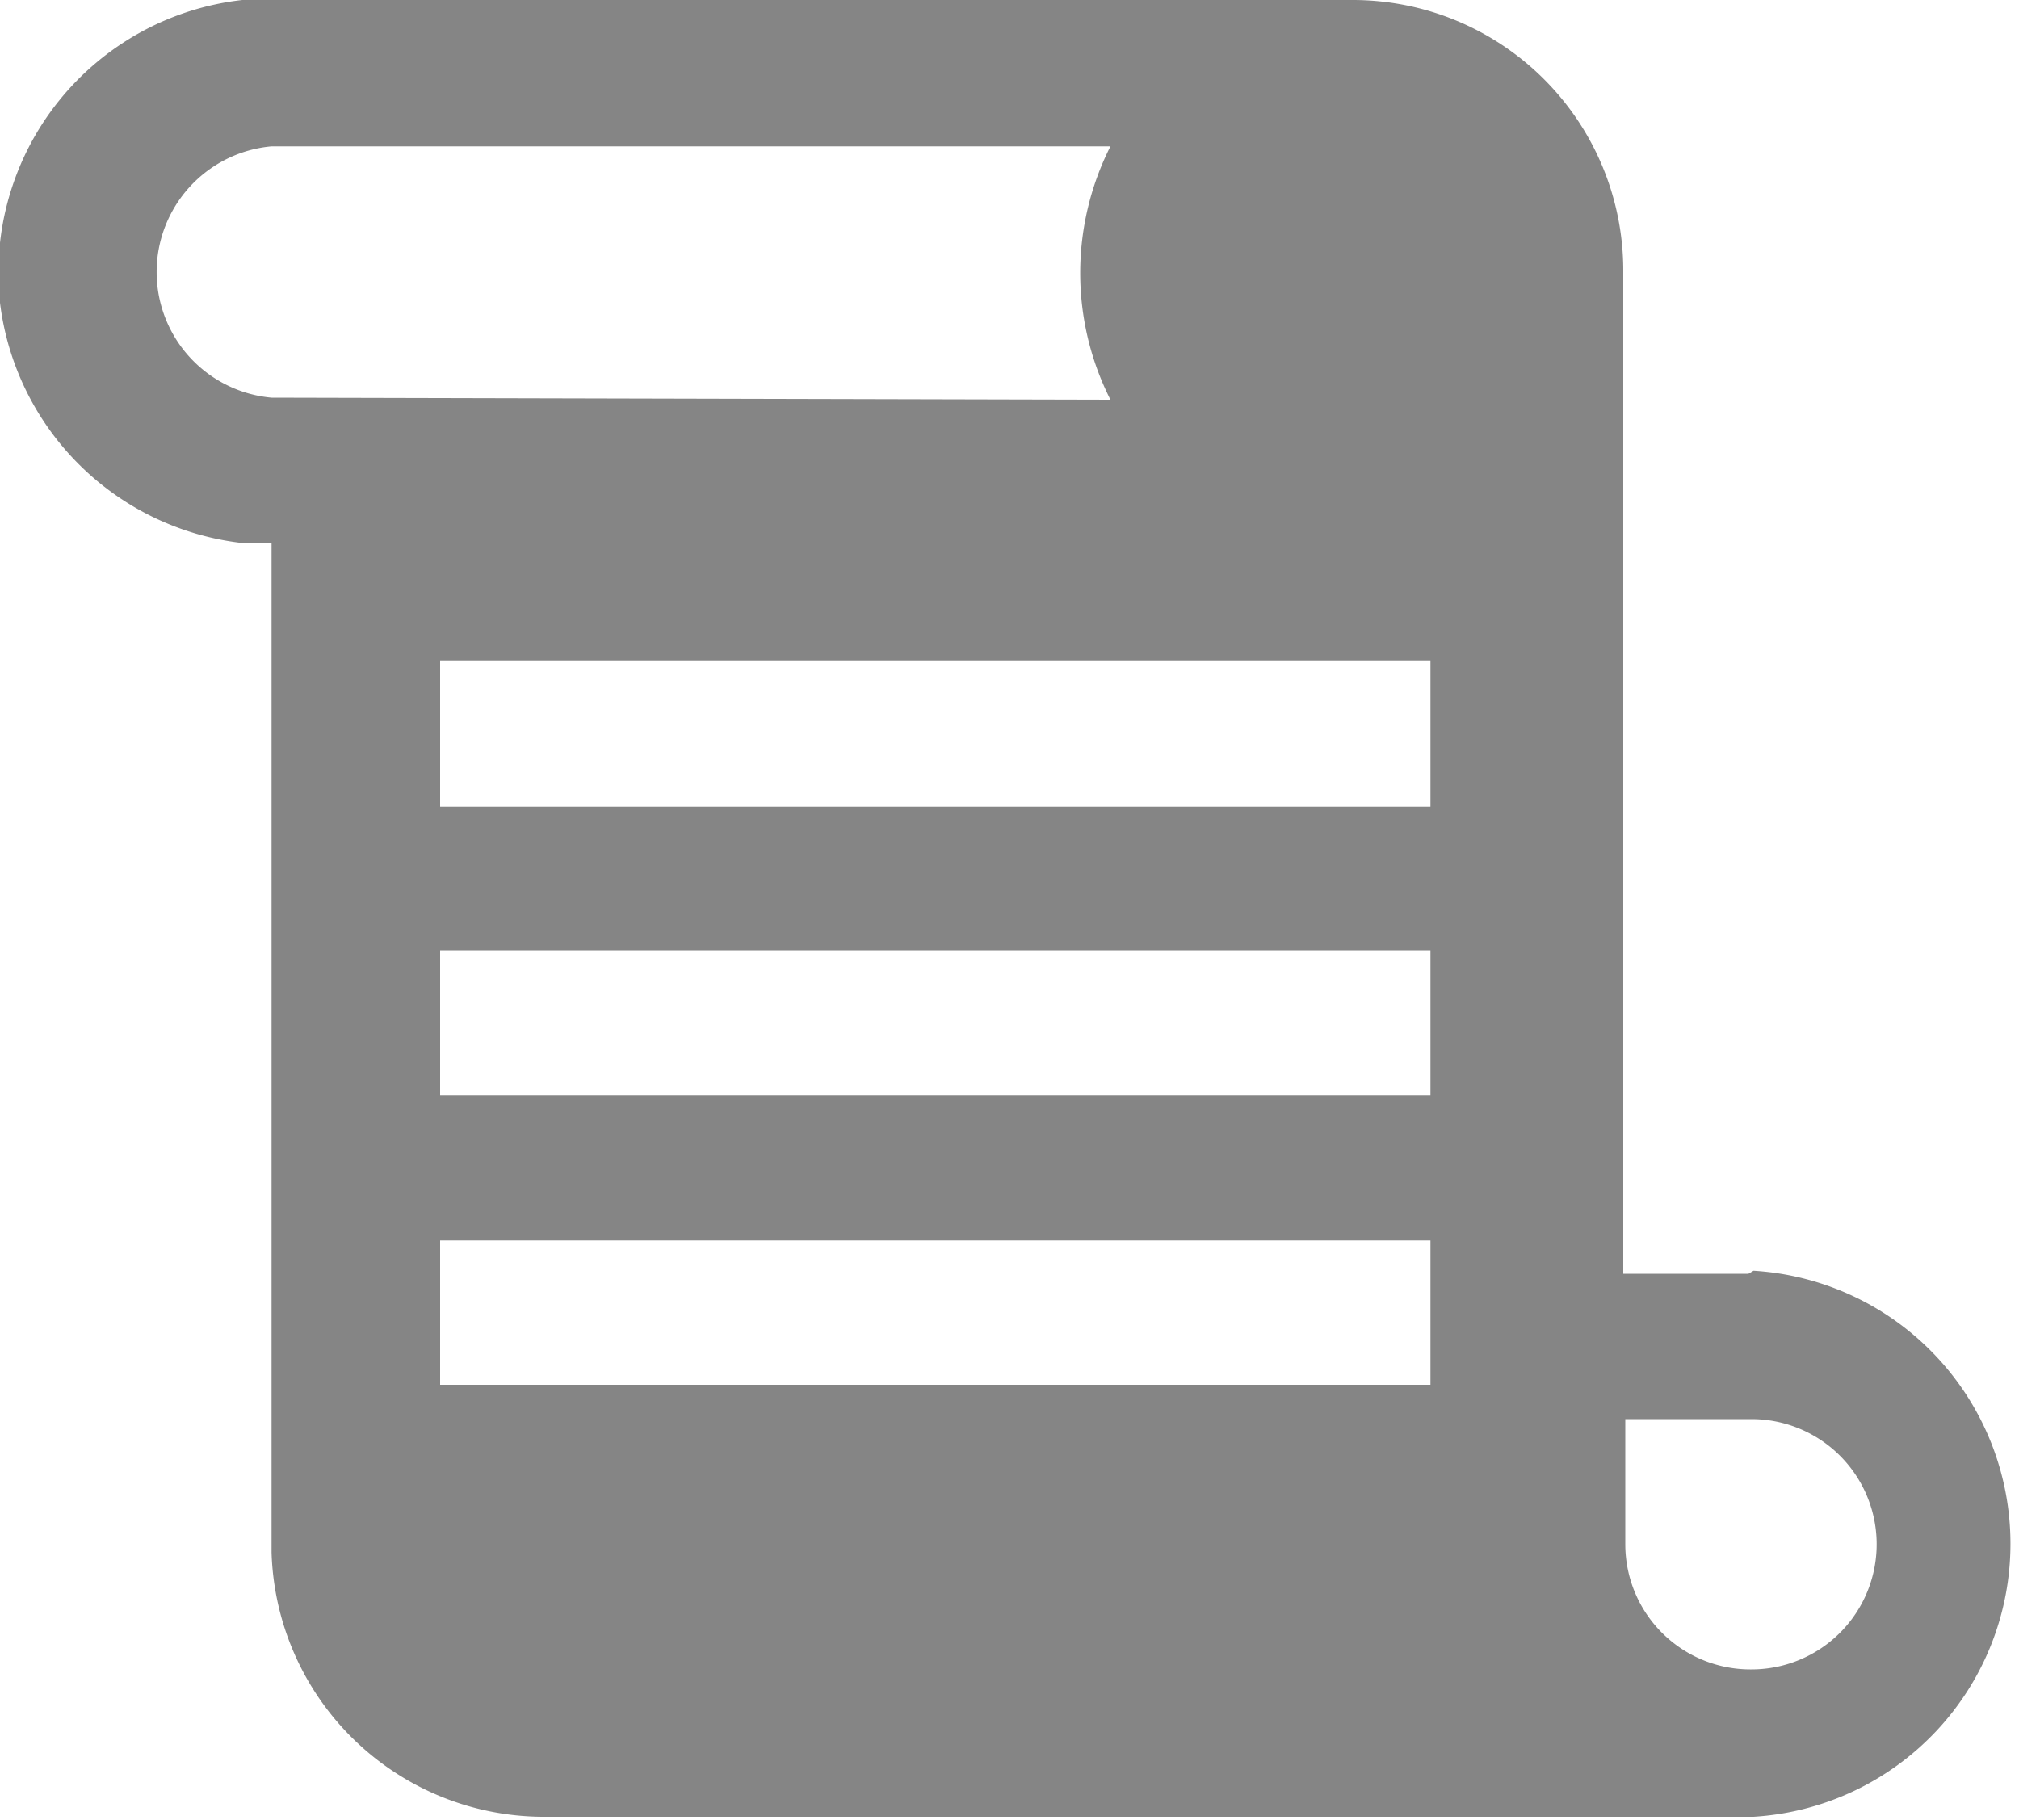 <svg xmlns="http://www.w3.org/2000/svg" viewBox="0 0 20 18.03"><defs><style>.cls-1{fill:#858585;}</style></defs><g id="Layer_2" data-name="Layer 2"><g id="Capa_1" data-name="Capa 1"><path class="cls-1" d="M17.32,12.62H16.08V2.68A2.68,2.68,0,0,0,13.4,0H2.55A.39.39,0,0,0,2.4,0,2.72,2.72,0,0,0,0,3,2.73,2.73,0,0,0,2.4,5.38l.15,0h.14v10A2.7,2.7,0,0,0,5.37,18h12a2.71,2.71,0,0,0,0-5.41ZM2.69,3.94v0a1.25,1.25,0,0,1,0-2.49H11a2.78,2.78,0,0,0,0,2.51Zm11.48,9.78H4.36V12.29h9.81Zm0-2.87H4.36V9.42h9.81Zm0-2.86H4.36V6.55h9.81Zm3.18,8.55A1.24,1.24,0,0,1,16.1,15.3V14.06h1.25a1.24,1.24,0,0,1,0,2.48Z"/></g></g></svg>